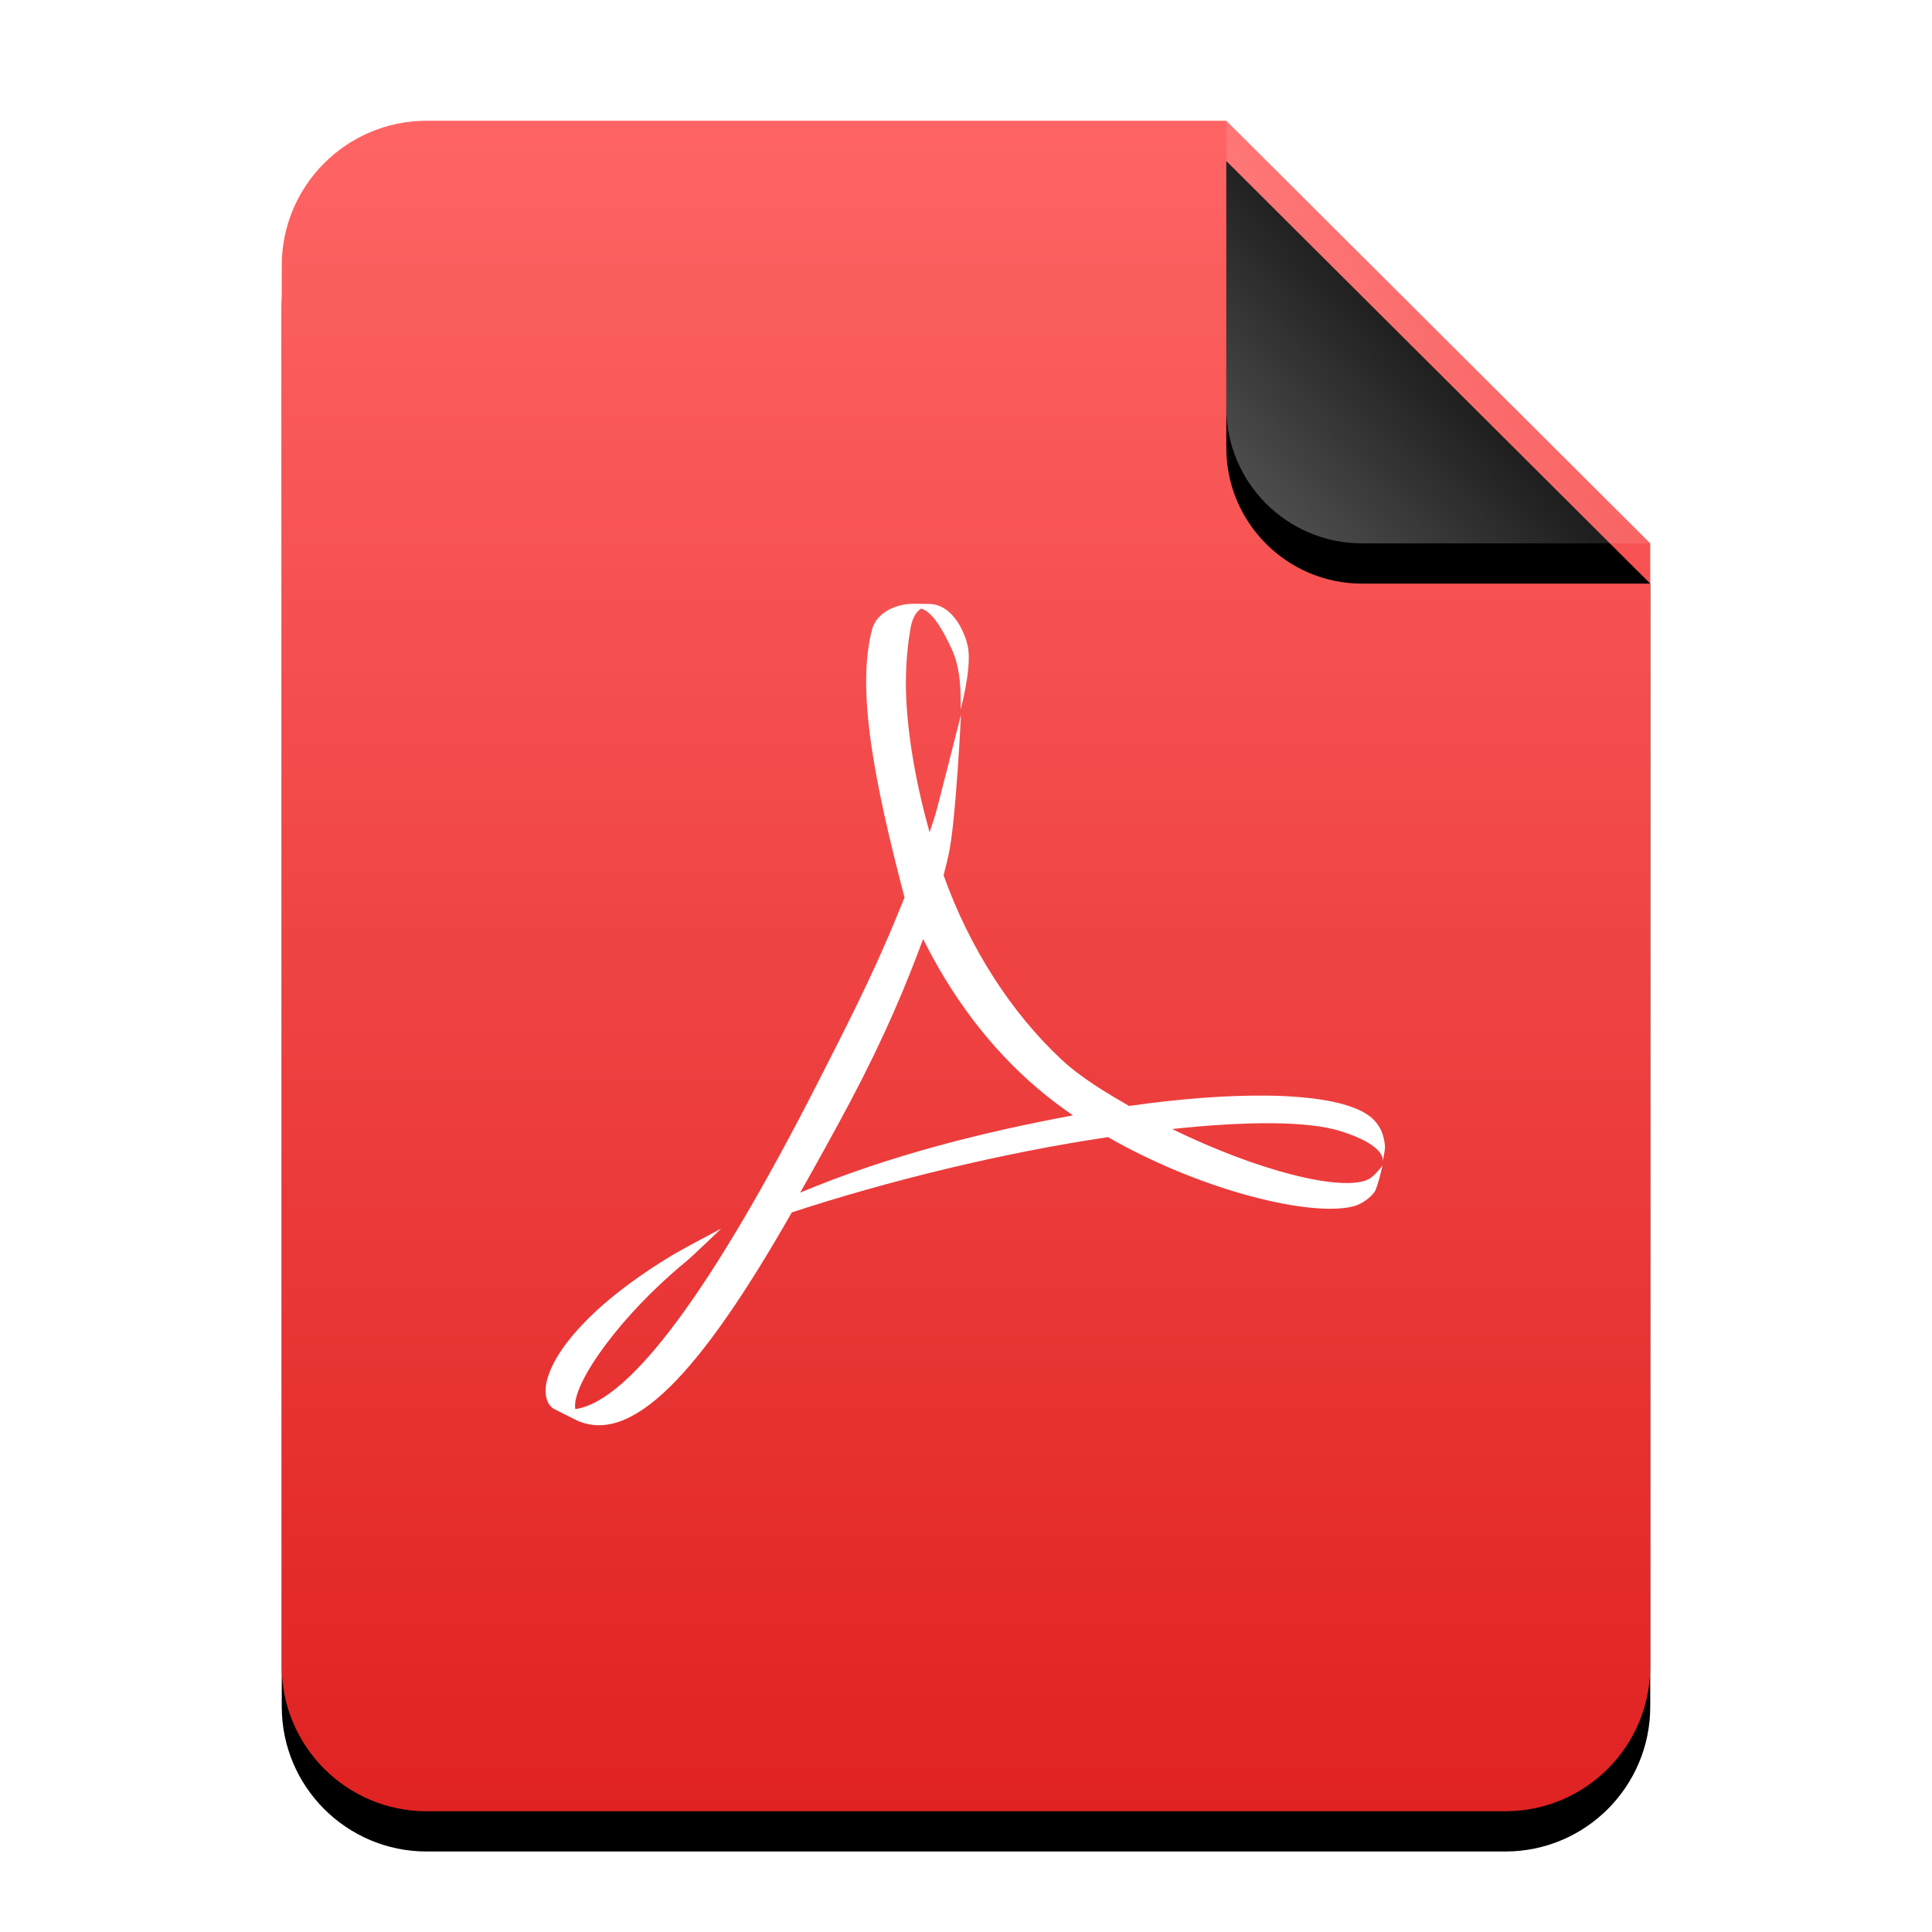 <?xml version="1.0" encoding="UTF-8"?>
<svg width="48px" height="48px" viewBox="0 0 48 48" version="1.1" xmlns="http://www.w3.org/2000/svg" xmlns:xlink="http://www.w3.org/1999/xlink">
    <title>mimetypes/48/application-pdf</title>
    <defs>
        <linearGradient x1="50%" y1="0%" x2="50%" y2="100%" id="linearGradient-1">
            <stop stop-color="#FF6464" offset="0%"></stop>
            <stop stop-color="#E02222" offset="100%"></stop>
        </linearGradient>
        <path d="M34,38.4 C34,40.388 32.388,42 30.4,42 L3.6,42 C1.612,42 -2.00601859e-16,40.388 -4.4408921e-16,38.4 L0,3.6 C-2.4348735e-16,1.612 1.612,1.25340945e-15 3.6,8.8817842e-16 L23.467,0 L34,10.5 L34,38.4 Z" id="path-2"></path>
        <filter x="-14.7%" y="-9.5%" width="129.4%" height="123.8%" filterUnits="objectBoundingBox" id="filter-3">
            <feOffset dx="0" dy="1" in="SourceAlpha" result="shadowOffsetOuter1"></feOffset>
            <feGaussianBlur stdDeviation="1.5" in="shadowOffsetOuter1" result="shadowBlurOuter1"></feGaussianBlur>
            <feColorMatrix values="0 0 0 0 0.662   0 0 0 0 0   0 0 0 0 0  0 0 0 0.5 0" type="matrix" in="shadowBlurOuter1"></feColorMatrix>
        </filter>
        <linearGradient x1="50%" y1="50%" x2="7.994%" y2="88.652%" id="linearGradient-4">
            <stop stop-color="#FFFFFF" stop-opacity="0.1" offset="0%"></stop>
            <stop stop-color="#FFFFFF" stop-opacity="0.3" offset="100%"></stop>
        </linearGradient>
        <path d="M23.467,0 L34,10.5 L26.842,10.5 C24.978,10.5 23.467,8.989 23.467,7.125 L23.467,0 L23.467,0 Z" id="path-5"></path>
        <filter x="-19.0%" y="-9.5%" width="138.0%" height="138.1%" filterUnits="objectBoundingBox" id="filter-6">
            <feOffset dx="0" dy="1" in="SourceAlpha" result="shadowOffsetOuter1"></feOffset>
            <feGaussianBlur stdDeviation="0.5" in="shadowOffsetOuter1" result="shadowBlurOuter1"></feGaussianBlur>
            <feComposite in="shadowBlurOuter1" in2="SourceAlpha" operator="out" result="shadowBlurOuter1"></feComposite>
            <feColorMatrix values="0 0 0 0 0   0 0 0 0 0   0 0 0 0 0  0 0 0 0.05 0" type="matrix" in="shadowBlurOuter1"></feColorMatrix>
        </filter>
    </defs>
    <g id="mimetypes/48/application-pdf" stroke="none" stroke-width="1" fill="none" fill-rule="evenodd">
        <g id="编组-2" transform="translate(7, 3)">
            <g id="蒙版">
                <use fill="black" fill-opacity="1" filter="url(#filter-3)" xlink:href="#path-2"></use>
                <use fill="url(#linearGradient-1)" fill-rule="evenodd" xlink:href="#path-2"></use>
            </g>
            <g id="折角">
                <use fill="black" fill-opacity="1" filter="url(#filter-6)" xlink:href="#path-5"></use>
                <use fill="url(#linearGradient-4)" fill-rule="evenodd" xlink:href="#path-5"></use>
            </g>
        </g>
        <path d="M31.48,27.22 C30.501,27.209 29.327,27.295 28.053,27.477 C27.469,27.141 26.852,26.773 26.364,26.316 C25.125,25.158 24.087,23.55 23.443,21.747 C23.487,21.575 23.529,21.406 23.568,21.235 C23.747,20.429 23.875,17.762 23.875,17.762 C23.875,17.762 23.366,19.765 23.286,20.068 C23.234,20.259 23.169,20.464 23.096,20.677 C22.705,19.301 22.506,17.967 22.506,16.956 C22.506,16.67 22.531,16.115 22.612,15.675 C22.651,15.361 22.765,15.198 22.883,15.12 C23.116,15.176 23.376,15.534 23.649,16.133 C23.883,16.65 23.868,17.25 23.868,17.621 C23.868,17.621 24.119,16.702 24.061,16.159 C24.026,15.833 23.716,14.994 23.057,15.004 L23.004,15.004 L22.71,15 C22.229,15 21.779,15.236 21.671,15.625 C21.267,17.116 21.719,19.423 22.473,22.297 L22.245,22.853 C21.667,24.262 20.946,25.666 20.311,26.911 C17.69,32.045 15.652,34.815 14.293,35.009 L14.287,34.953 C14.257,34.313 15.438,32.661 17.038,31.348 C17.205,31.213 17.917,30.524 17.917,30.524 C17.917,30.524 16.956,31.033 16.74,31.163 C14.735,32.362 13.737,33.562 13.574,34.359 C13.526,34.595 13.558,34.886 13.766,35.006 L14.279,35.264 C15.675,35.963 17.39,34.125 19.672,30.122 C21.993,29.359 24.89,28.641 27.527,28.252 C29.888,29.602 32.596,30.245 33.636,29.968 C33.834,29.915 34.042,29.76 34.149,29.616 C34.232,29.484 34.348,28.956 34.348,28.956 C34.348,28.956 34.153,29.224 33.992,29.303 C33.333,29.614 31.255,29.095 29.121,28.05 C30.966,27.853 32.503,27.845 33.324,28.108 C34.367,28.441 34.367,28.783 34.353,28.853 C34.367,28.796 34.415,28.566 34.409,28.469 C34.385,28.218 34.308,27.995 34.119,27.81 C33.733,27.429 32.78,27.237 31.48,27.22 L31.48,27.22 Z M19.881,29.63 C20.276,28.928 20.704,28.163 21.142,27.337 C21.989,25.733 22.503,24.495 22.935,23.329 C23.616,24.701 24.556,26.005 25.789,27.05 C26.063,27.282 26.356,27.503 26.656,27.711 C24.418,28.127 22.066,28.714 19.881,29.63 L19.881,29.63 Z" id="shape0" fill="#FFFFFF"></path>
    </g>
</svg>